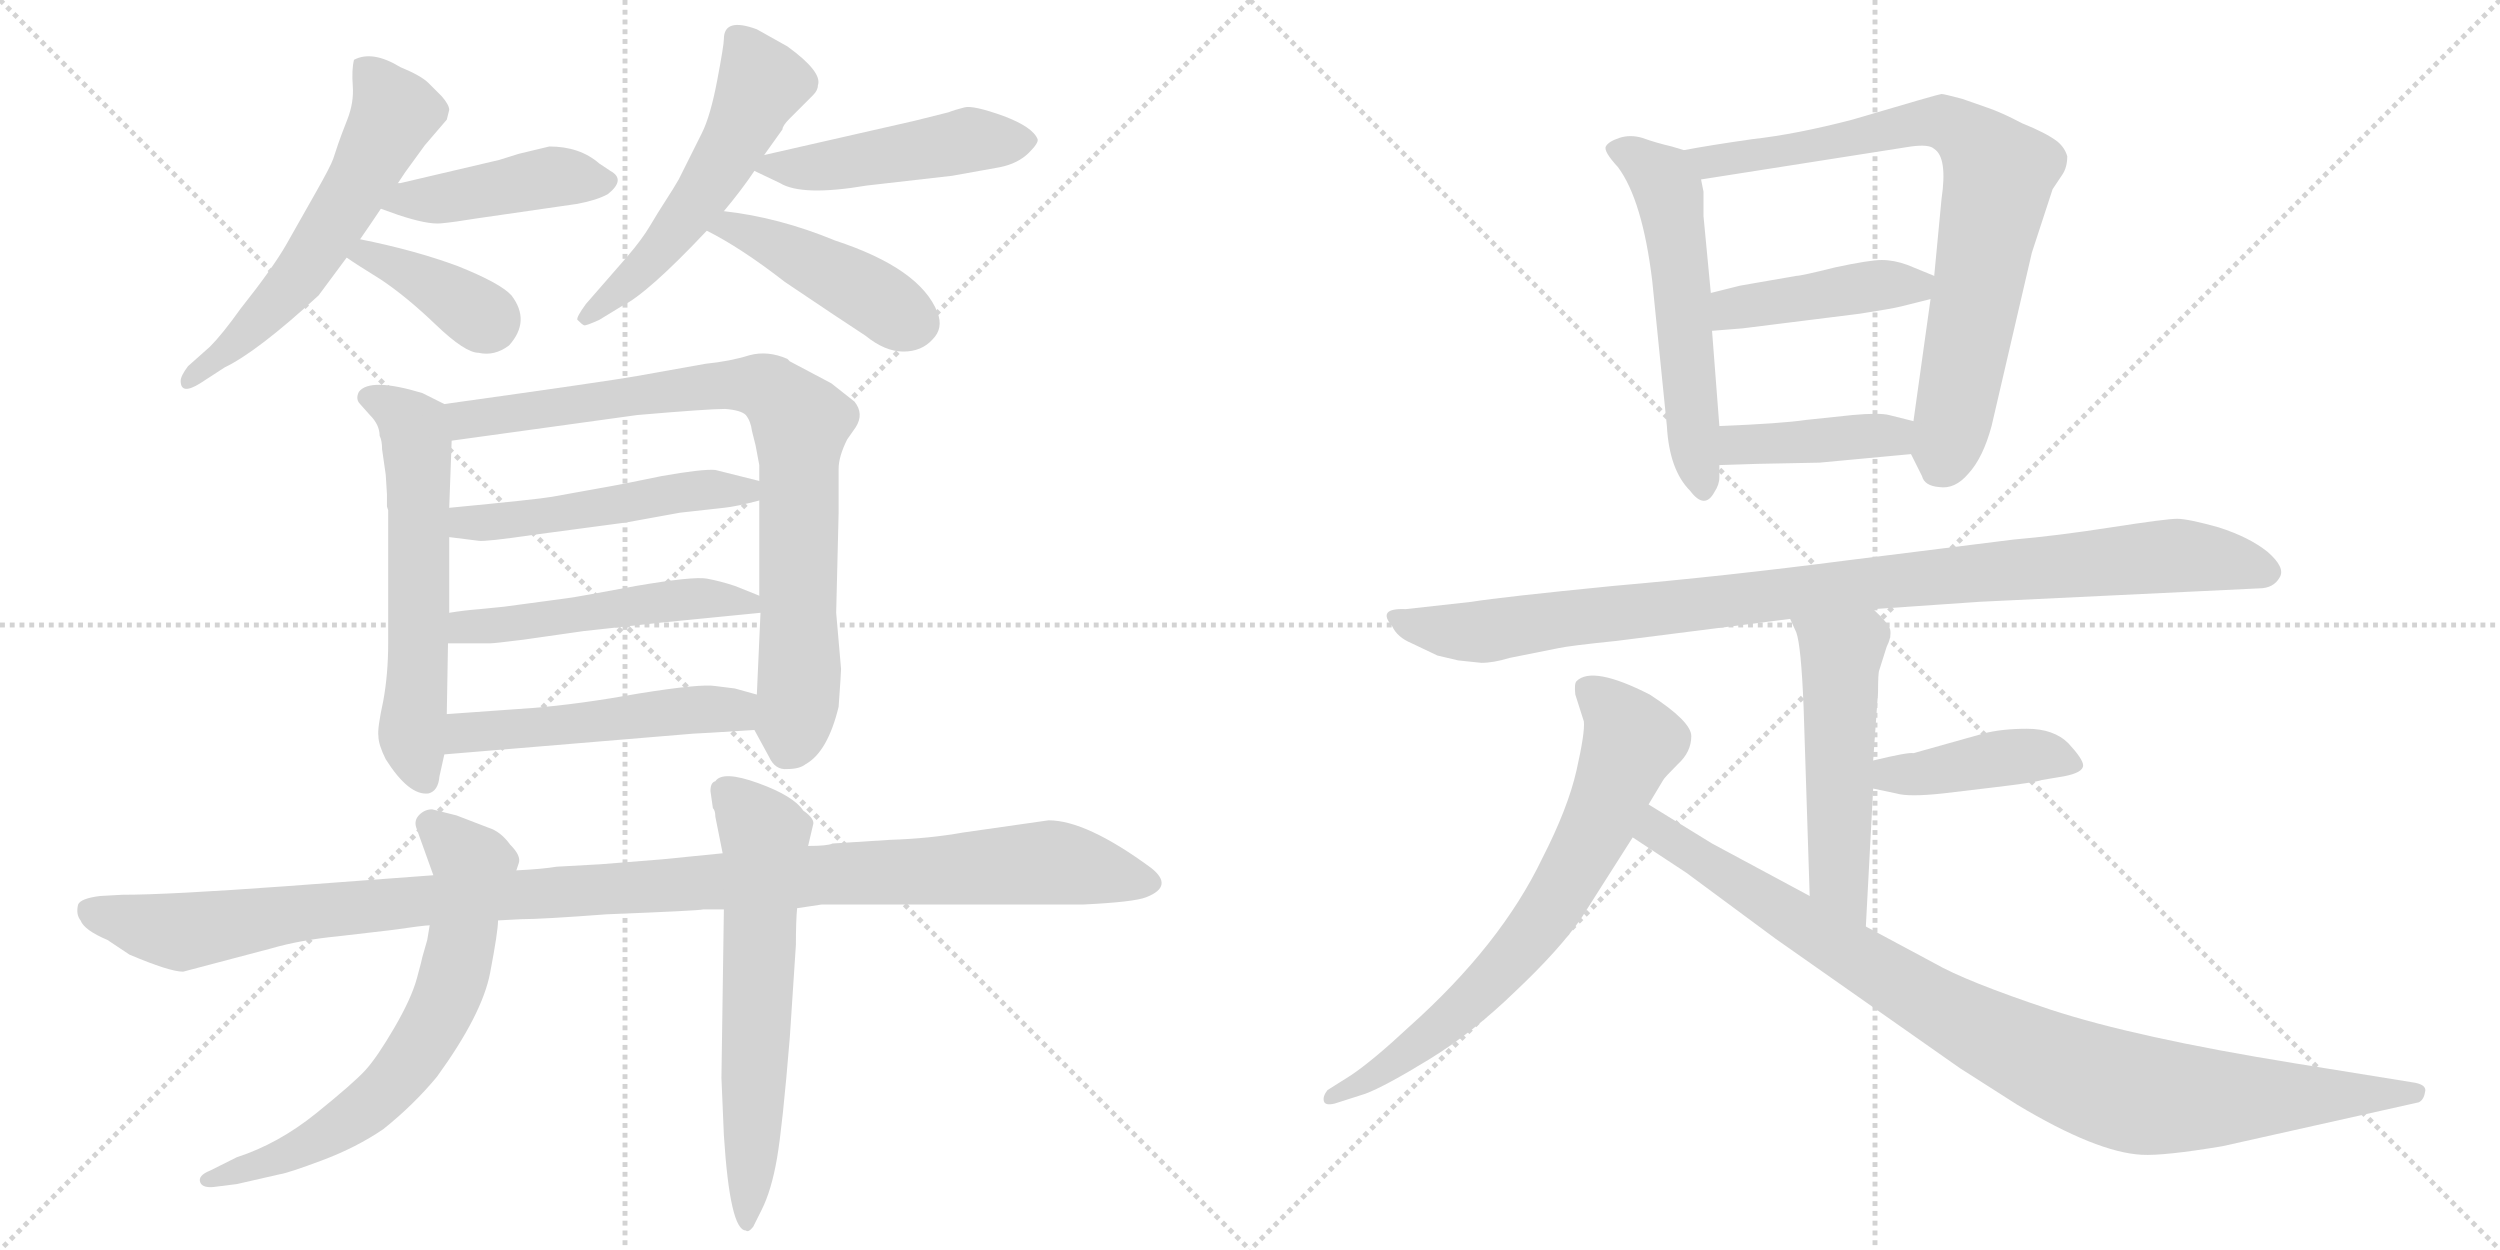 <svg version="1.1" viewBox="0 0 2048 1024" xmlns="http://www.w3.org/2000/svg">
  <g stroke="lightgray" stroke-dasharray="1,1" stroke-width="1" transform="scale(4, 4)">
    <line x1="0" y1="0" x2="256" y2="256"></line>
    <line x1="256" y1="0" x2="0" y2="256"></line>
    <line x1="128" y1="0" x2="128" y2="256"></line>
    <line x1="0" y1="128" x2="256" y2="128"></line>
    <line x1="256" y1="0" x2="512" y2="256"></line>
    <line x1="512" y1="0" x2="256" y2="256"></line>
    <line x1="384" y1="0" x2="384" y2="256"></line>
    <line x1="256" y1="128" x2="512" y2="128"></line>
  </g>
<g transform="scale(1, -1) translate(0, -850)">
   <style type="text/css">
    @keyframes keyframes0 {
      from {
       stroke: black;
       stroke-dashoffset: 579;
       stroke-width: 128;
       }
       65% {
       animation-timing-function: step-end;
       stroke: black;
       stroke-dashoffset: 0;
       stroke-width: 128;
       }
       to {
       stroke: black;
       stroke-width: 1024;
       }
       }
       #make-me-a-hanzi-animation-0 {
         animation: keyframes0 0.721s both;
         animation-delay: 0s;
         animation-timing-function: linear;
       }
    @keyframes keyframes1 {
      from {
       stroke: black;
       stroke-dashoffset: 434;
       stroke-width: 128;
       }
       59% {
       animation-timing-function: step-end;
       stroke: black;
       stroke-dashoffset: 0;
       stroke-width: 128;
       }
       to {
       stroke: black;
       stroke-width: 1024;
       }
       }
       #make-me-a-hanzi-animation-1 {
         animation: keyframes1 0.603s both;
         animation-delay: 0.721s;
         animation-timing-function: linear;
       }
    @keyframes keyframes2 {
      from {
       stroke: black;
       stroke-dashoffset: 379;
       stroke-width: 128;
       }
       55% {
       animation-timing-function: step-end;
       stroke: black;
       stroke-dashoffset: 0;
       stroke-width: 128;
       }
       to {
       stroke: black;
       stroke-width: 1024;
       }
       }
       #make-me-a-hanzi-animation-2 {
         animation: keyframes2 0.558s both;
         animation-delay: 1.324s;
         animation-timing-function: linear;
       }
    @keyframes keyframes3 {
      from {
       stroke: black;
       stroke-dashoffset: 534;
       stroke-width: 128;
       }
       63% {
       animation-timing-function: step-end;
       stroke: black;
       stroke-dashoffset: 0;
       stroke-width: 128;
       }
       to {
       stroke: black;
       stroke-width: 1024;
       }
       }
       #make-me-a-hanzi-animation-3 {
         animation: keyframes3 0.685s both;
         animation-delay: 1.883s;
         animation-timing-function: linear;
       }
    @keyframes keyframes4 {
      from {
       stroke: black;
       stroke-dashoffset: 473;
       stroke-width: 128;
       }
       61% {
       animation-timing-function: step-end;
       stroke: black;
       stroke-dashoffset: 0;
       stroke-width: 128;
       }
       to {
       stroke: black;
       stroke-width: 1024;
       }
       }
       #make-me-a-hanzi-animation-4 {
         animation: keyframes4 0.635s both;
         animation-delay: 2.567s;
         animation-timing-function: linear;
       }
    @keyframes keyframes5 {
      from {
       stroke: black;
       stroke-dashoffset: 439;
       stroke-width: 128;
       }
       59% {
       animation-timing-function: step-end;
       stroke: black;
       stroke-dashoffset: 0;
       stroke-width: 128;
       }
       to {
       stroke: black;
       stroke-width: 1024;
       }
       }
       #make-me-a-hanzi-animation-5 {
         animation: keyframes5 0.607s both;
         animation-delay: 3.202s;
         animation-timing-function: linear;
       }
    @keyframes keyframes6 {
      from {
       stroke: black;
       stroke-dashoffset: 592;
       stroke-width: 128;
       }
       66% {
       animation-timing-function: step-end;
       stroke: black;
       stroke-dashoffset: 0;
       stroke-width: 128;
       }
       to {
       stroke: black;
       stroke-width: 1024;
       }
       }
       #make-me-a-hanzi-animation-6 {
         animation: keyframes6 0.732s both;
         animation-delay: 3.81s;
         animation-timing-function: linear;
       }
    @keyframes keyframes7 {
      from {
       stroke: black;
       stroke-dashoffset: 824;
       stroke-width: 128;
       }
       73% {
       animation-timing-function: step-end;
       stroke: black;
       stroke-dashoffset: 0;
       stroke-width: 128;
       }
       to {
       stroke: black;
       stroke-width: 1024;
       }
       }
       #make-me-a-hanzi-animation-7 {
         animation: keyframes7 0.921s both;
         animation-delay: 4.541s;
         animation-timing-function: linear;
       }
    @keyframes keyframes8 {
      from {
       stroke: black;
       stroke-dashoffset: 503;
       stroke-width: 128;
       }
       62% {
       animation-timing-function: step-end;
       stroke: black;
       stroke-dashoffset: 0;
       stroke-width: 128;
       }
       to {
       stroke: black;
       stroke-width: 1024;
       }
       }
       #make-me-a-hanzi-animation-8 {
         animation: keyframes8 0.659s both;
         animation-delay: 5.462s;
         animation-timing-function: linear;
       }
    @keyframes keyframes9 {
      from {
       stroke: black;
       stroke-dashoffset: 504;
       stroke-width: 128;
       }
       62% {
       animation-timing-function: step-end;
       stroke: black;
       stroke-dashoffset: 0;
       stroke-width: 128;
       }
       to {
       stroke: black;
       stroke-width: 1024;
       }
       }
       #make-me-a-hanzi-animation-9 {
         animation: keyframes9 0.66s both;
         animation-delay: 6.121s;
         animation-timing-function: linear;
       }
    @keyframes keyframes10 {
      from {
       stroke: black;
       stroke-dashoffset: 505;
       stroke-width: 128;
       }
       62% {
       animation-timing-function: step-end;
       stroke: black;
       stroke-dashoffset: 0;
       stroke-width: 128;
       }
       to {
       stroke: black;
       stroke-width: 1024;
       }
       }
       #make-me-a-hanzi-animation-10 {
         animation: keyframes10 0.661s both;
         animation-delay: 6.781s;
         animation-timing-function: linear;
       }
    @keyframes keyframes11 {
      from {
       stroke: black;
       stroke-dashoffset: 1129;
       stroke-width: 128;
       }
       79% {
       animation-timing-function: step-end;
       stroke: black;
       stroke-dashoffset: 0;
       stroke-width: 128;
       }
       to {
       stroke: black;
       stroke-width: 1024;
       }
       }
       #make-me-a-hanzi-animation-11 {
         animation: keyframes11 1.169s both;
         animation-delay: 7.442s;
         animation-timing-function: linear;
       }
    @keyframes keyframes12 {
      from {
       stroke: black;
       stroke-dashoffset: 670;
       stroke-width: 128;
       }
       69% {
       animation-timing-function: step-end;
       stroke: black;
       stroke-dashoffset: 0;
       stroke-width: 128;
       }
       to {
       stroke: black;
       stroke-width: 1024;
       }
       }
       #make-me-a-hanzi-animation-12 {
         animation: keyframes12 0.795s both;
         animation-delay: 8.611s;
         animation-timing-function: linear;
       }
    @keyframes keyframes13 {
      from {
       stroke: black;
       stroke-dashoffset: 619;
       stroke-width: 128;
       }
       67% {
       animation-timing-function: step-end;
       stroke: black;
       stroke-dashoffset: 0;
       stroke-width: 128;
       }
       to {
       stroke: black;
       stroke-width: 1024;
       }
       }
       #make-me-a-hanzi-animation-13 {
         animation: keyframes13 0.754s both;
         animation-delay: 9.406s;
         animation-timing-function: linear;
       }
    @keyframes keyframes14 {
      from {
       stroke: black;
       stroke-dashoffset: 558;
       stroke-width: 128;
       }
       64% {
       animation-timing-function: step-end;
       stroke: black;
       stroke-dashoffset: 0;
       stroke-width: 128;
       }
       to {
       stroke: black;
       stroke-width: 1024;
       }
       }
       #make-me-a-hanzi-animation-14 {
         animation: keyframes14 0.704s both;
         animation-delay: 10.16s;
         animation-timing-function: linear;
       }
    @keyframes keyframes15 {
      from {
       stroke: black;
       stroke-dashoffset: 778;
       stroke-width: 128;
       }
       72% {
       animation-timing-function: step-end;
       stroke: black;
       stroke-dashoffset: 0;
       stroke-width: 128;
       }
       to {
       stroke: black;
       stroke-width: 1024;
       }
       }
       #make-me-a-hanzi-animation-15 {
         animation: keyframes15 0.883s both;
         animation-delay: 10.864s;
         animation-timing-function: linear;
       }
    @keyframes keyframes16 {
      from {
       stroke: black;
       stroke-dashoffset: 430;
       stroke-width: 128;
       }
       58% {
       animation-timing-function: step-end;
       stroke: black;
       stroke-dashoffset: 0;
       stroke-width: 128;
       }
       to {
       stroke: black;
       stroke-width: 1024;
       }
       }
       #make-me-a-hanzi-animation-16 {
         animation: keyframes16 0.6s both;
         animation-delay: 11.747s;
         animation-timing-function: linear;
       }
    @keyframes keyframes17 {
      from {
       stroke: black;
       stroke-dashoffset: 408;
       stroke-width: 128;
       }
       57% {
       animation-timing-function: step-end;
       stroke: black;
       stroke-dashoffset: 0;
       stroke-width: 128;
       }
       to {
       stroke: black;
       stroke-width: 1024;
       }
       }
       #make-me-a-hanzi-animation-17 {
         animation: keyframes17 0.582s both;
         animation-delay: 12.347s;
         animation-timing-function: linear;
       }
    @keyframes keyframes18 {
      from {
       stroke: black;
       stroke-dashoffset: 974;
       stroke-width: 128;
       }
       76% {
       animation-timing-function: step-end;
       stroke: black;
       stroke-dashoffset: 0;
       stroke-width: 128;
       }
       to {
       stroke: black;
       stroke-width: 1024;
       }
       }
       #make-me-a-hanzi-animation-18 {
         animation: keyframes18 1.043s both;
         animation-delay: 12.929s;
         animation-timing-function: linear;
       }
    @keyframes keyframes19 {
      from {
       stroke: black;
       stroke-dashoffset: 521;
       stroke-width: 128;
       }
       63% {
       animation-timing-function: step-end;
       stroke: black;
       stroke-dashoffset: 0;
       stroke-width: 128;
       }
       to {
       stroke: black;
       stroke-width: 1024;
       }
       }
       #make-me-a-hanzi-animation-19 {
         animation: keyframes19 0.674s both;
         animation-delay: 13.972s;
         animation-timing-function: linear;
       }
    @keyframes keyframes20 {
      from {
       stroke: black;
       stroke-dashoffset: 418;
       stroke-width: 128;
       }
       58% {
       animation-timing-function: step-end;
       stroke: black;
       stroke-dashoffset: 0;
       stroke-width: 128;
       }
       to {
       stroke: black;
       stroke-width: 1024;
       }
       }
       #make-me-a-hanzi-animation-20 {
         animation: keyframes20 0.59s both;
         animation-delay: 14.646s;
         animation-timing-function: linear;
       }
    @keyframes keyframes21 {
      from {
       stroke: black;
       stroke-dashoffset: 707;
       stroke-width: 128;
       }
       70% {
       animation-timing-function: step-end;
       stroke: black;
       stroke-dashoffset: 0;
       stroke-width: 128;
       }
       to {
       stroke: black;
       stroke-width: 1024;
       }
       }
       #make-me-a-hanzi-animation-21 {
         animation: keyframes21 0.825s both;
         animation-delay: 15.236s;
         animation-timing-function: linear;
       }
    @keyframes keyframes22 {
      from {
       stroke: black;
       stroke-dashoffset: 947;
       stroke-width: 128;
       }
       76% {
       animation-timing-function: step-end;
       stroke: black;
       stroke-dashoffset: 0;
       stroke-width: 128;
       }
       to {
       stroke: black;
       stroke-width: 1024;
       }
       }
       #make-me-a-hanzi-animation-22 {
         animation: keyframes22 1.021s both;
         animation-delay: 16.062s;
         animation-timing-function: linear;
       }
</style>
<path d="M 295.0 654.0 Q 304.0 667.0 312.0 679.0 L 326.0 700.0 L 332.0 709.0 L 348.0 731.0 L 366.0 752.0 L 368.0 760.0 Q 368.0 764.0 362.0 771.0 L 351.0 782.0 Q 345.0 788.0 328.0 795.0 Q 305.0 809.0 290.0 801.0 Q 288.0 793.0 289.0 779.5 Q 290.0 766.0 284.5 752.0 Q 279.0 738.0 277.0 732.0 Q 275.0 726.0 273.0 720.0 Q 271.0 714.0 258.5 692.0 Q 246.0 670.0 235.0 650.5 Q 224.0 631.0 197.0 597.0 Q 182.0 576.0 172.0 566.0 L 154.0 550.0 Q 148.0 542.0 148.0 538.0 Q 148.0 526.0 164.0 536.0 L 184.0 549.0 Q 211.0 562.0 261.0 608.0 Q 273.0 624.0 284.0 639.0 L 295.0 654.0 Z" fill="lightgray"></path> 
<path d="M 312.0 679.0 L 326.0 674.0 Q 350.0 666.0 361.0 667.0 Q 372.0 668.0 390.0 671.0 L 473.0 683.0 Q 489.0 686.0 498.0 691.0 Q 513.0 703.0 500.0 710.0 Q 494.0 714.0 491.0 716.0 Q 475.0 730.0 450.0 730.0 L 425.0 724.0 L 409.0 719.0 L 328.0 700.0 L 326.0 700.0 C 296.0 695.0 284.0 689.0 312.0 679.0 Z" fill="lightgray"></path> 
<path d="M 284.0 639.0 Q 291.0 634.0 312.0 621.0 Q 333.0 607.0 357.0 584.0 Q 381.0 561.0 392.0 561.0 Q 405.0 558.0 417.0 567.0 Q 435.0 587.0 419.0 608.0 Q 410.0 618.0 375.0 632.0 Q 340.0 645.0 295.0 654.0 C 266.0 660.0 259.0 656.0 284.0 639.0 Z" fill="lightgray"></path> 
<path d="M 593.0 818.0 Q 593.0 813.0 587.5 784.0 Q 582.0 755.0 575.0 741.0 L 556.0 703.0 Q 552.0 696.0 545.5 686.0 Q 539.0 676.0 532.5 665.0 Q 526.0 654.0 514.0 640.0 L 480.0 601.0 Q 472.0 590.0 473.0 588.0 Q 477.0 584.0 478.5 583.5 Q 480.0 583.0 491.0 588.0 L 509.0 599.0 Q 530.0 609.0 579.0 661.0 L 593.0 677.0 Q 608.0 695.0 618.0 710.0 L 626.0 723.0 L 641.0 744.0 Q 641.0 747.0 647.0 753.0 L 666.0 772.0 Q 670.0 776.0 670.0 780.0 Q 674.0 791.0 645.0 812.0 L 620.0 826.0 Q 593.0 836.0 593.0 818.0 Z" fill="lightgray"></path> 
<path d="M 618.0 710.0 L 639.0 700.0 Q 657.0 689.0 710.0 698.0 L 780.0 706.0 L 819.0 713.0 Q 834.0 716.0 843.0 725.0 Q 851.0 733.0 850.0 736.0 Q 846.0 746.0 822.0 755.0 Q 797.0 764.0 790.0 762.0 Q 782.0 760.0 777.0 758.0 L 749.0 751.0 L 626.0 723.0 C 602.0 718.0 602.0 718.0 618.0 710.0 Z" fill="lightgray"></path> 
<path d="M 579.0 661.0 Q 607.0 647.0 643.0 619.0 Q 689.0 588.0 709.0 575.0 Q 725.0 562.0 740.0 562.0 Q 755.0 562.0 764.0 572.0 Q 773.0 581.0 768.0 594.0 Q 754.0 630.0 684.0 653.0 Q 638.0 672.0 593.0 677.0 C 563.0 681.0 552.0 675.0 579.0 661.0 Z" fill="lightgray"></path> 
<path d="M 303.0 510.0 Q 311.0 502.0 311.0 493.0 Q 313.0 489.0 313.0 482.0 L 316.0 461.0 L 317.0 445.0 L 317.0 435.0 L 318.0 432.0 L 318.0 323.0 Q 318.0 298.0 314.0 276.0 Q 309.0 253.0 310.0 247.0 Q 310.0 240.0 316.0 228.0 Q 335.0 198.0 351.0 200.0 Q 359.0 202.0 360.0 214.0 L 364.0 232.0 L 366.0 265.0 L 367.0 323.0 L 368.0 348.0 L 368.0 410.0 L 368.0 434.0 L 370.0 489.0 C 371.0 516.0 371.0 516.0 364.0 519.0 L 346.0 528.0 Q 303.0 541.0 294.0 529.0 Q 291.0 523.0 295.0 519.0 L 303.0 510.0 Z" fill="lightgray"></path> 
<path d="M 618.0 252.0 L 630.0 230.0 Q 635.0 219.0 645.0 220.0 Q 655.0 220.0 660.0 224.0 Q 678.0 234.0 687.0 271.0 Q 689.0 299.0 689.0 302.0 L 685.0 348.0 L 687.0 430.0 L 687.0 466.0 Q 687.0 476.0 694.0 490.0 L 701.0 500.0 Q 708.0 511.0 700.0 521.0 L 681.0 536.0 L 647.0 554.0 L 645.0 556.0 Q 629.0 563.0 614.0 559.0 Q 598.0 554.0 578.0 552.0 L 522.0 542.0 Q 500.0 538.0 364.0 519.0 C 334.0 515.0 340.0 485.0 370.0 489.0 L 522.0 510.0 Q 580.0 515.0 594.0 515.0 Q 607.0 514.0 611.0 510.0 Q 615.0 505.0 616.0 497.0 L 619.0 485.0 L 622.0 469.0 L 622.0 456.0 L 622.0 440.0 L 622.0 362.0 L 623.0 348.0 L 620.0 281.0 C 619.0 251.0 617.0 253.0 618.0 252.0 Z" fill="lightgray"></path> 
<path d="M 622.0 456.0 L 586.0 465.0 Q 576.0 466.0 542.0 460.0 Q 508.0 453.0 502.0 452.0 L 452.0 443.0 Q 441.0 441.0 368.0 434.0 C 338.0 431.0 338.0 414.0 368.0 410.0 L 392.0 407.0 Q 397.0 406.0 438.0 412.0 L 513.0 422.0 L 557.0 430.0 L 593.0 434.0 Q 603.0 435.0 622.0 440.0 C 651.0 447.0 651.0 449.0 622.0 456.0 Z" fill="lightgray"></path> 
<path d="M 393.0 351.0 Q 380.0 350.0 368.0 348.0 C 338.0 344.0 337.0 323.0 367.0 323.0 L 402.0 323.0 Q 405.0 323.0 429.0 326.0 L 478.0 333.0 L 542.0 340.0 L 623.0 348.0 C 650.0 351.0 650.0 351.0 622.0 362.0 L 602.0 370.0 Q 590.0 374.0 579.0 376.0 Q 568.0 378.0 521.0 370.0 Q 473.0 361.0 465.0 360.0 L 413.0 353.0 L 393.0 351.0 Z" fill="lightgray"></path> 
<path d="M 364.0 232.0 L 568.0 249.0 Q 571.0 249.0 618.0 252.0 C 648.0 254.0 649.0 273.0 620.0 281.0 L 602.0 286.0 L 586.0 288.0 Q 574.0 290.0 524.0 282.0 Q 474.0 273.0 436.0 270.0 L 366.0 265.0 C 336.0 263.0 334.0 230.0 364.0 232.0 Z" fill="lightgray"></path> 
<path d="M 887.0 109.0 Q 929.0 111.0 939.0 115.0 Q 962.0 124.0 943.0 139.0 Q 890.0 178.0 859.0 178.0 L 789.0 168.0 Q 761.0 163.0 729.0 162.0 L 682.0 159.0 Q 678.0 157.0 662.0 157.0 L 592.0 151.0 L 542.0 146.0 L 492.0 142.0 L 456.0 140.0 Q 444.0 138.0 423.0 137.0 L 355.0 133.0 L 234.0 124.0 Q 138.0 117.0 100.0 117.0 L 82.0 116.0 Q 66.0 114.0 64.0 109.0 Q 62.0 101.0 66.0 96.0 Q 69.0 88.0 88.0 80.0 L 106.0 68.0 Q 139.0 54.0 150.0 54.0 L 222.0 73.0 Q 246.0 80.0 277.0 83.0 L 320.0 88.0 Q 348.0 92.0 352.0 92.0 L 408.0 96.0 L 427.0 97.0 Q 444.0 97.0 497.0 101.0 Q 573.0 104.0 576.0 105.0 L 593.0 105.0 L 653.0 106.0 L 673.0 109.0 L 887.0 109.0 Z" fill="lightgray"></path> 
<path d="M 423.0 137.0 L 425.0 143.0 Q 427.0 149.0 418.0 158.0 Q 410.0 169.0 400.0 172.0 L 374.0 182.0 L 354.0 187.0 Q 348.0 187.0 343.5 182.5 Q 339.0 178.0 341.0 172.0 L 355.0 133.0 L 352.0 92.0 L 350.0 80.0 L 346.0 66.0 Q 346.0 65.0 341.5 48.5 Q 337.0 32.0 323.0 8.0 Q 309.0 -16.0 299.5 -26.5 Q 290.0 -37.0 259.0 -62.0 Q 228.0 -87.0 194.0 -98.0 L 172.0 -109.0 Q 162.0 -113.0 164.0 -118.5 Q 166.0 -124.0 178.0 -122.0 L 194.0 -120.0 L 229.0 -112.0 Q 236.0 -111.0 264.0 -100.5 Q 292.0 -90.0 314.0 -75.0 Q 339.0 -55.0 358.0 -32.0 Q 395.0 19.0 401.5 53.0 Q 408.0 87.0 408.0 96.0 L 423.0 137.0 Z" fill="lightgray"></path> 
<path d="M 662.0 157.0 L 666.0 174.0 Q 668.0 179.0 658.0 186.0 Q 650.0 198.0 621.0 208.5 Q 592.0 219.0 586.0 210.0 Q 582.0 209.0 582.0 202.0 L 584.0 188.0 Q 586.0 186.0 586.0 181.0 L 592.0 151.0 L 593.0 105.0 L 591.0 -33.0 L 593.0 -80.0 Q 598.0 -158.0 611.0 -158.0 Q 613.0 -160.0 617.0 -155.0 L 624.0 -141.0 Q 632.0 -125.0 636.5 -99.0 Q 641.0 -73.0 647.0 0.0 L 652.0 76.0 Q 652.0 96.0 653.0 106.0 L 662.0 157.0 Z" fill="lightgray"></path> 
<path d="M 1379.5 727.0 L 1369.5 730.0 Q 1356.5 733.0 1345.5 737.0 Q 1335.5 740.0 1326.5 737.0 Q 1317.5 734.0 1315.5 730.0 Q 1313.5 726.0 1325.5 713.0 Q 1345.5 686.0 1353.5 620.0 L 1365.5 501.0 Q 1367.5 465.0 1384.5 448.0 Q 1396.5 432.0 1404.5 447.0 Q 1408.5 453.0 1408.5 459.0 L 1408.5 469.0 L 1408.5 501.0 L 1402.5 579.0 L 1401.5 610.0 L 1395.5 673.0 L 1395.5 693.0 L 1393.5 703.0 C 1389.5 724.0 1389.5 724.0 1379.5 727.0 Z" fill="lightgray"></path> 
<path d="M 1565.5 478.0 L 1574.5 460.0 Q 1576.5 452.0 1588.5 451.0 Q 1601.5 449.0 1612.5 462.0 Q 1624.5 475.0 1631.5 501.0 L 1664.5 643.0 L 1681.5 695.0 L 1689.5 707.0 Q 1693.5 713.0 1693.5 722.0 Q 1691.5 729.0 1685.5 734.0 Q 1676.5 741.0 1656.5 749.0 Q 1639.5 758.0 1627.5 762.0 L 1607.5 769.0 Q 1592.5 773.0 1590.5 773.0 Q 1588.5 773.0 1517.5 752.0 Q 1471.5 740.0 1435.5 736.0 Q 1400.5 731.0 1379.5 727.0 C 1349.5 722.0 1363.5 698.0 1393.5 703.0 L 1565.5 730.0 Q 1580.5 732.0 1584.5 728.0 Q 1595.5 721.0 1590.5 687.0 L 1584.5 624.0 L 1581.5 605.0 L 1567.5 505.0 C 1564.5 481.0 1564.5 481.0 1565.5 478.0 Z" fill="lightgray"></path> 
<path d="M 1584.5 624.0 L 1562.5 633.0 Q 1551.5 637.0 1541.5 637.0 Q 1531.5 637.0 1503.5 631.0 Q 1475.5 624.0 1471.5 624.0 L 1425.5 616.0 L 1401.5 610.0 C 1372.5 603.0 1372.5 577.0 1402.5 579.0 L 1427.5 581.0 L 1523.5 593.0 Q 1549.5 597.0 1557.5 599.0 L 1581.5 605.0 C 1610.5 612.0 1612.5 613.0 1584.5 624.0 Z" fill="lightgray"></path> 
<path d="M 1490.5 471.0 L 1565.5 478.0 C 1595.5 481.0 1596.5 498.0 1567.5 505.0 L 1547.5 510.0 Q 1539.5 512.0 1517.5 510.0 L 1479.5 506.0 Q 1459.5 503.0 1408.5 501.0 C 1378.5 500.0 1378.5 468.0 1408.5 469.0 L 1439.5 470.0 L 1490.5 471.0 Z" fill="lightgray"></path> 
<path d="M 1621.5 357.0 L 1850.5 368.0 Q 1862.5 368.0 1867.5 377.0 Q 1872.5 385.0 1857.5 398.0 Q 1842.5 410.0 1817.5 418.0 Q 1792.5 425.0 1783.5 425.0 Q 1774.5 425.0 1729.5 418.0 Q 1684.5 411.0 1649.5 408.0 L 1513.5 391.0 Q 1413.5 378.0 1321.5 370.0 Q 1230.5 361.0 1205.5 357.0 L 1151.5 351.0 Q 1127.5 352.0 1140.5 337.0 Q 1144.5 328.0 1156.5 323.0 L 1177.5 313.0 L 1194.5 309.0 L 1213.5 307.0 Q 1223.5 307.0 1236.5 311.0 L 1276.5 319.0 Q 1285.5 321.0 1324.5 325.0 L 1466.5 343.0 L 1534.5 351.0 L 1621.5 357.0 Z" fill="lightgray"></path> 
<path d="M 1466.5 343.0 L 1471.5 332.0 Q 1475.5 321.0 1477.5 271.0 L 1482.5 116.0 C 1483.5 86.0 1526.5 61.0 1528.5 91.0 L 1534.5 204.0 L 1534.5 227.0 L 1538.5 283.0 Q 1538.5 299.0 1539.5 301.0 L 1545.5 320.0 Q 1549.5 328.0 1548.5 334.0 Q 1547.5 339.0 1534.5 351.0 C 1513.5 372.0 1454.5 370.0 1466.5 343.0 Z" fill="lightgray"></path> 
<path d="M 1534.5 204.0 L 1553.5 200.0 Q 1563.5 197.0 1591.5 200.0 L 1633.5 205.0 Q 1667.5 209.0 1672.5 211.0 L 1690.5 214.0 Q 1706.5 217.0 1706.5 223.0 Q 1706.5 228.0 1694.5 241.0 Q 1682.5 253.0 1660.5 253.0 Q 1639.5 253.0 1624.5 249.0 L 1567.5 233.0 Q 1563.5 234.0 1534.5 227.0 C 1505.5 220.0 1505.5 210.0 1534.5 204.0 Z" fill="lightgray"></path> 
<path d="M 1350.5 191.0 L 1362.5 211.0 Q 1363.5 213.0 1374.5 224.0 Q 1385.5 234.0 1385.5 247.0 Q 1385.5 259.0 1351.5 281.0 Q 1304.5 305.0 1291.5 292.0 Q 1289.5 290.0 1290.5 281.0 L 1297.5 259.0 Q 1298.5 250.0 1291.5 219.0 Q 1284.5 188.0 1263.5 147.0 Q 1229.5 76.0 1154.5 9.0 Q 1124.5 -19.0 1106.5 -31.0 L 1087.5 -43.0 Q 1083.5 -48.0 1084.5 -52.0 Q 1085.5 -56.0 1093.5 -54.0 L 1118.5 -46.0 Q 1134.5 -40.0 1170.5 -18.0 Q 1206.5 4.0 1241.5 38.0 Q 1277.5 72.0 1295.5 98.0 L 1337.5 164.0 L 1350.5 191.0 Z" fill="lightgray"></path> 
<path d="M 1482.5 116.0 L 1402.5 159.0 L 1350.5 191.0 C 1324.5 207.0 1312.5 181.0 1337.5 164.0 L 1381.5 135.0 L 1454.5 81.0 L 1605.5 -25.0 L 1652.5 -55.0 Q 1717.5 -94.0 1754.5 -96.0 Q 1772.5 -97.0 1820.5 -89.0 L 1981.5 -53.0 Q 1985.5 -51.0 1986.5 -45.0 Q 1988.5 -39.0 1978.5 -37.0 L 1879.5 -21.0 Q 1749.5 0.0 1679.5 23.0 Q 1610.5 46.0 1584.5 61.0 L 1528.5 91.0 L 1482.5 116.0 Z" fill="lightgray"></path> 
      <clipPath id="make-me-a-hanzi-clip-0">
      <path d="M 295.0 654.0 Q 304.0 667.0 312.0 679.0 L 326.0 700.0 L 332.0 709.0 L 348.0 731.0 L 366.0 752.0 L 368.0 760.0 Q 368.0 764.0 362.0 771.0 L 351.0 782.0 Q 345.0 788.0 328.0 795.0 Q 305.0 809.0 290.0 801.0 Q 288.0 793.0 289.0 779.5 Q 290.0 766.0 284.5 752.0 Q 279.0 738.0 277.0 732.0 Q 275.0 726.0 273.0 720.0 Q 271.0 714.0 258.5 692.0 Q 246.0 670.0 235.0 650.5 Q 224.0 631.0 197.0 597.0 Q 182.0 576.0 172.0 566.0 L 154.0 550.0 Q 148.0 542.0 148.0 538.0 Q 148.0 526.0 164.0 536.0 L 184.0 549.0 Q 211.0 562.0 261.0 608.0 Q 273.0 624.0 284.0 639.0 L 295.0 654.0 Z" fill="lightgray"></path>
      </clipPath>
      <path clip-path="url(#make-me-a-hanzi-clip-0)" d="M 297.0 795.0 L 323.0 757.0 L 300.0 710.0 L 237.0 615.0 L 156.0 539.0 " fill="none" id="make-me-a-hanzi-animation-0" stroke-dasharray="451 902" stroke-linecap="round"></path>

      <clipPath id="make-me-a-hanzi-clip-1">
      <path d="M 312.0 679.0 L 326.0 674.0 Q 350.0 666.0 361.0 667.0 Q 372.0 668.0 390.0 671.0 L 473.0 683.0 Q 489.0 686.0 498.0 691.0 Q 513.0 703.0 500.0 710.0 Q 494.0 714.0 491.0 716.0 Q 475.0 730.0 450.0 730.0 L 425.0 724.0 L 409.0 719.0 L 328.0 700.0 L 326.0 700.0 C 296.0 695.0 284.0 689.0 312.0 679.0 Z" fill="lightgray"></path>
      </clipPath>
      <path clip-path="url(#make-me-a-hanzi-clip-1)" d="M 321.0 681.0 L 455.0 706.0 L 496.0 701.0 " fill="none" id="make-me-a-hanzi-animation-1" stroke-dasharray="306 612" stroke-linecap="round"></path>

      <clipPath id="make-me-a-hanzi-clip-2">
      <path d="M 284.0 639.0 Q 291.0 634.0 312.0 621.0 Q 333.0 607.0 357.0 584.0 Q 381.0 561.0 392.0 561.0 Q 405.0 558.0 417.0 567.0 Q 435.0 587.0 419.0 608.0 Q 410.0 618.0 375.0 632.0 Q 340.0 645.0 295.0 654.0 C 266.0 660.0 259.0 656.0 284.0 639.0 Z" fill="lightgray"></path>
      </clipPath>
      <path clip-path="url(#make-me-a-hanzi-clip-2)" d="M 290.0 641.0 L 340.0 624.0 L 400.0 587.0 " fill="none" id="make-me-a-hanzi-animation-2" stroke-dasharray="251 502" stroke-linecap="round"></path>

      <clipPath id="make-me-a-hanzi-clip-3">
      <path d="M 593.0 818.0 Q 593.0 813.0 587.5 784.0 Q 582.0 755.0 575.0 741.0 L 556.0 703.0 Q 552.0 696.0 545.5 686.0 Q 539.0 676.0 532.5 665.0 Q 526.0 654.0 514.0 640.0 L 480.0 601.0 Q 472.0 590.0 473.0 588.0 Q 477.0 584.0 478.5 583.5 Q 480.0 583.0 491.0 588.0 L 509.0 599.0 Q 530.0 609.0 579.0 661.0 L 593.0 677.0 Q 608.0 695.0 618.0 710.0 L 626.0 723.0 L 641.0 744.0 Q 641.0 747.0 647.0 753.0 L 666.0 772.0 Q 670.0 776.0 670.0 780.0 Q 674.0 791.0 645.0 812.0 L 620.0 826.0 Q 593.0 836.0 593.0 818.0 Z" fill="lightgray"></path>
      </clipPath>
      <path clip-path="url(#make-me-a-hanzi-clip-3)" d="M 608.0 816.0 L 624.0 782.0 L 600.0 730.0 L 558.0 666.0 L 481.0 592.0 " fill="none" id="make-me-a-hanzi-animation-3" stroke-dasharray="406 812" stroke-linecap="round"></path>

      <clipPath id="make-me-a-hanzi-clip-4">
      <path d="M 618.0 710.0 L 639.0 700.0 Q 657.0 689.0 710.0 698.0 L 780.0 706.0 L 819.0 713.0 Q 834.0 716.0 843.0 725.0 Q 851.0 733.0 850.0 736.0 Q 846.0 746.0 822.0 755.0 Q 797.0 764.0 790.0 762.0 Q 782.0 760.0 777.0 758.0 L 749.0 751.0 L 626.0 723.0 C 602.0 718.0 602.0 718.0 618.0 710.0 Z" fill="lightgray"></path>
      </clipPath>
      <path clip-path="url(#make-me-a-hanzi-clip-4)" d="M 626.0 714.0 L 680.0 714.0 L 791.0 735.0 L 841.0 734.0 " fill="none" id="make-me-a-hanzi-animation-4" stroke-dasharray="345 690" stroke-linecap="round"></path>

      <clipPath id="make-me-a-hanzi-clip-5">
      <path d="M 579.0 661.0 Q 607.0 647.0 643.0 619.0 Q 689.0 588.0 709.0 575.0 Q 725.0 562.0 740.0 562.0 Q 755.0 562.0 764.0 572.0 Q 773.0 581.0 768.0 594.0 Q 754.0 630.0 684.0 653.0 Q 638.0 672.0 593.0 677.0 C 563.0 681.0 552.0 675.0 579.0 661.0 Z" fill="lightgray"></path>
      </clipPath>
      <path clip-path="url(#make-me-a-hanzi-clip-5)" d="M 587.0 661.0 L 599.0 665.0 L 627.0 654.0 L 750.0 586.0 " fill="none" id="make-me-a-hanzi-animation-5" stroke-dasharray="311 622" stroke-linecap="round"></path>

      <clipPath id="make-me-a-hanzi-clip-6">
      <path d="M 303.0 510.0 Q 311.0 502.0 311.0 493.0 Q 313.0 489.0 313.0 482.0 L 316.0 461.0 L 317.0 445.0 L 317.0 435.0 L 318.0 432.0 L 318.0 323.0 Q 318.0 298.0 314.0 276.0 Q 309.0 253.0 310.0 247.0 Q 310.0 240.0 316.0 228.0 Q 335.0 198.0 351.0 200.0 Q 359.0 202.0 360.0 214.0 L 364.0 232.0 L 366.0 265.0 L 367.0 323.0 L 368.0 348.0 L 368.0 410.0 L 368.0 434.0 L 370.0 489.0 C 371.0 516.0 371.0 516.0 364.0 519.0 L 346.0 528.0 Q 303.0 541.0 294.0 529.0 Q 291.0 523.0 295.0 519.0 L 303.0 510.0 Z" fill="lightgray"></path>
      </clipPath>
      <path clip-path="url(#make-me-a-hanzi-clip-6)" d="M 302.0 525.0 L 331.0 510.0 L 341.0 491.0 L 344.0 356.0 L 337.0 249.0 L 348.0 211.0 " fill="none" id="make-me-a-hanzi-animation-6" stroke-dasharray="464 928" stroke-linecap="round"></path>

      <clipPath id="make-me-a-hanzi-clip-7">
      <path d="M 618.0 252.0 L 630.0 230.0 Q 635.0 219.0 645.0 220.0 Q 655.0 220.0 660.0 224.0 Q 678.0 234.0 687.0 271.0 Q 689.0 299.0 689.0 302.0 L 685.0 348.0 L 687.0 430.0 L 687.0 466.0 Q 687.0 476.0 694.0 490.0 L 701.0 500.0 Q 708.0 511.0 700.0 521.0 L 681.0 536.0 L 647.0 554.0 L 645.0 556.0 Q 629.0 563.0 614.0 559.0 Q 598.0 554.0 578.0 552.0 L 522.0 542.0 Q 500.0 538.0 364.0 519.0 C 334.0 515.0 340.0 485.0 370.0 489.0 L 522.0 510.0 Q 580.0 515.0 594.0 515.0 Q 607.0 514.0 611.0 510.0 Q 615.0 505.0 616.0 497.0 L 619.0 485.0 L 622.0 469.0 L 622.0 456.0 L 622.0 440.0 L 622.0 362.0 L 623.0 348.0 L 620.0 281.0 C 619.0 251.0 617.0 253.0 618.0 252.0 Z" fill="lightgray"></path>
      </clipPath>
      <path clip-path="url(#make-me-a-hanzi-clip-7)" d="M 376.0 498.0 L 383.0 508.0 L 560.0 532.0 L 614.0 535.0 L 638.0 524.0 L 656.0 504.0 L 655.0 284.0 L 644.0 235.0 " fill="none" id="make-me-a-hanzi-animation-7" stroke-dasharray="696 1392" stroke-linecap="round"></path>

      <clipPath id="make-me-a-hanzi-clip-8">
      <path d="M 622.0 456.0 L 586.0 465.0 Q 576.0 466.0 542.0 460.0 Q 508.0 453.0 502.0 452.0 L 452.0 443.0 Q 441.0 441.0 368.0 434.0 C 338.0 431.0 338.0 414.0 368.0 410.0 L 392.0 407.0 Q 397.0 406.0 438.0 412.0 L 513.0 422.0 L 557.0 430.0 L 593.0 434.0 Q 603.0 435.0 622.0 440.0 C 651.0 447.0 651.0 449.0 622.0 456.0 Z" fill="lightgray"></path>
      </clipPath>
      <path clip-path="url(#make-me-a-hanzi-clip-8)" d="M 375.0 416.0 L 383.0 423.0 L 425.0 423.0 L 554.0 447.0 L 610.0 447.0 L 615.0 452.0 " fill="none" id="make-me-a-hanzi-animation-8" stroke-dasharray="375 750" stroke-linecap="round"></path>

      <clipPath id="make-me-a-hanzi-clip-9">
      <path d="M 393.0 351.0 Q 380.0 350.0 368.0 348.0 C 338.0 344.0 337.0 323.0 367.0 323.0 L 402.0 323.0 Q 405.0 323.0 429.0 326.0 L 478.0 333.0 L 542.0 340.0 L 623.0 348.0 C 650.0 351.0 650.0 351.0 622.0 362.0 L 602.0 370.0 Q 590.0 374.0 579.0 376.0 Q 568.0 378.0 521.0 370.0 Q 473.0 361.0 465.0 360.0 L 413.0 353.0 L 393.0 351.0 Z" fill="lightgray"></path>
      </clipPath>
      <path clip-path="url(#make-me-a-hanzi-clip-9)" d="M 373.0 329.0 L 381.0 336.0 L 534.0 357.0 L 581.0 360.0 L 616.0 355.0 " fill="none" id="make-me-a-hanzi-animation-9" stroke-dasharray="376 752" stroke-linecap="round"></path>

      <clipPath id="make-me-a-hanzi-clip-10">
      <path d="M 364.0 232.0 L 568.0 249.0 Q 571.0 249.0 618.0 252.0 C 648.0 254.0 649.0 273.0 620.0 281.0 L 602.0 286.0 L 586.0 288.0 Q 574.0 290.0 524.0 282.0 Q 474.0 273.0 436.0 270.0 L 366.0 265.0 C 336.0 263.0 334.0 230.0 364.0 232.0 Z" fill="lightgray"></path>
      </clipPath>
      <path clip-path="url(#make-me-a-hanzi-clip-10)" d="M 371.0 237.0 L 386.0 250.0 L 538.0 267.0 L 601.0 268.0 L 613.0 274.0 " fill="none" id="make-me-a-hanzi-animation-10" stroke-dasharray="377 754" stroke-linecap="round"></path>

      <clipPath id="make-me-a-hanzi-clip-11">
      <path d="M 887.0 109.0 Q 929.0 111.0 939.0 115.0 Q 962.0 124.0 943.0 139.0 Q 890.0 178.0 859.0 178.0 L 789.0 168.0 Q 761.0 163.0 729.0 162.0 L 682.0 159.0 Q 678.0 157.0 662.0 157.0 L 592.0 151.0 L 542.0 146.0 L 492.0 142.0 L 456.0 140.0 Q 444.0 138.0 423.0 137.0 L 355.0 133.0 L 234.0 124.0 Q 138.0 117.0 100.0 117.0 L 82.0 116.0 Q 66.0 114.0 64.0 109.0 Q 62.0 101.0 66.0 96.0 Q 69.0 88.0 88.0 80.0 L 106.0 68.0 Q 139.0 54.0 150.0 54.0 L 222.0 73.0 Q 246.0 80.0 277.0 83.0 L 320.0 88.0 Q 348.0 92.0 352.0 92.0 L 408.0 96.0 L 427.0 97.0 Q 444.0 97.0 497.0 101.0 Q 573.0 104.0 576.0 105.0 L 593.0 105.0 L 653.0 106.0 L 673.0 109.0 L 887.0 109.0 Z" fill="lightgray"></path>
      </clipPath>
      <path clip-path="url(#make-me-a-hanzi-clip-11)" d="M 73.0 104.0 L 150.0 86.0 L 363.0 114.0 L 857.0 144.0 L 939.0 127.0 " fill="none" id="make-me-a-hanzi-animation-11" stroke-dasharray="1001 2002" stroke-linecap="round"></path>

      <clipPath id="make-me-a-hanzi-clip-12">
      <path d="M 423.0 137.0 L 425.0 143.0 Q 427.0 149.0 418.0 158.0 Q 410.0 169.0 400.0 172.0 L 374.0 182.0 L 354.0 187.0 Q 348.0 187.0 343.5 182.5 Q 339.0 178.0 341.0 172.0 L 355.0 133.0 L 352.0 92.0 L 350.0 80.0 L 346.0 66.0 Q 346.0 65.0 341.5 48.5 Q 337.0 32.0 323.0 8.0 Q 309.0 -16.0 299.5 -26.5 Q 290.0 -37.0 259.0 -62.0 Q 228.0 -87.0 194.0 -98.0 L 172.0 -109.0 Q 162.0 -113.0 164.0 -118.5 Q 166.0 -124.0 178.0 -122.0 L 194.0 -120.0 L 229.0 -112.0 Q 236.0 -111.0 264.0 -100.5 Q 292.0 -90.0 314.0 -75.0 Q 339.0 -55.0 358.0 -32.0 Q 395.0 19.0 401.5 53.0 Q 408.0 87.0 408.0 96.0 L 423.0 137.0 Z" fill="lightgray"></path>
      </clipPath>
      <path clip-path="url(#make-me-a-hanzi-clip-12)" d="M 353.0 175.0 L 388.0 140.0 L 373.0 54.0 L 353.0 6.0 L 317.0 -43.0 L 287.0 -67.0 L 229.0 -98.0 L 172.0 -117.0 " fill="none" id="make-me-a-hanzi-animation-12" stroke-dasharray="542 1084" stroke-linecap="round"></path>

      <clipPath id="make-me-a-hanzi-clip-13">
      <path d="M 662.0 157.0 L 666.0 174.0 Q 668.0 179.0 658.0 186.0 Q 650.0 198.0 621.0 208.5 Q 592.0 219.0 586.0 210.0 Q 582.0 209.0 582.0 202.0 L 584.0 188.0 Q 586.0 186.0 586.0 181.0 L 592.0 151.0 L 593.0 105.0 L 591.0 -33.0 L 593.0 -80.0 Q 598.0 -158.0 611.0 -158.0 Q 613.0 -160.0 617.0 -155.0 L 624.0 -141.0 Q 632.0 -125.0 636.5 -99.0 Q 641.0 -73.0 647.0 0.0 L 652.0 76.0 Q 652.0 96.0 653.0 106.0 L 662.0 157.0 Z" fill="lightgray"></path>
      </clipPath>
      <path clip-path="url(#make-me-a-hanzi-clip-13)" d="M 596.0 200.0 L 618.0 178.0 L 627.0 157.0 L 612.0 -152.0 " fill="none" id="make-me-a-hanzi-animation-13" stroke-dasharray="491 982" stroke-linecap="round"></path>

      <clipPath id="make-me-a-hanzi-clip-14">
      <path d="M 1379.5 727.0 L 1369.5 730.0 Q 1356.5 733.0 1345.5 737.0 Q 1335.5 740.0 1326.5 737.0 Q 1317.5 734.0 1315.5 730.0 Q 1313.5 726.0 1325.5 713.0 Q 1345.5 686.0 1353.5 620.0 L 1365.5 501.0 Q 1367.5 465.0 1384.5 448.0 Q 1396.5 432.0 1404.5 447.0 Q 1408.5 453.0 1408.5 459.0 L 1408.5 469.0 L 1408.5 501.0 L 1402.5 579.0 L 1401.5 610.0 L 1395.5 673.0 L 1395.5 693.0 L 1393.5 703.0 C 1389.5 724.0 1389.5 724.0 1379.5 727.0 Z" fill="lightgray"></path>
      </clipPath>
      <path clip-path="url(#make-me-a-hanzi-clip-14)" d="M 1324.5 729.0 L 1357.5 708.0 L 1367.5 693.0 L 1394.5 450.0 " fill="none" id="make-me-a-hanzi-animation-14" stroke-dasharray="430 860" stroke-linecap="round"></path>

      <clipPath id="make-me-a-hanzi-clip-15">
      <path d="M 1565.5 478.0 L 1574.5 460.0 Q 1576.5 452.0 1588.5 451.0 Q 1601.5 449.0 1612.5 462.0 Q 1624.5 475.0 1631.5 501.0 L 1664.5 643.0 L 1681.5 695.0 L 1689.5 707.0 Q 1693.5 713.0 1693.5 722.0 Q 1691.5 729.0 1685.5 734.0 Q 1676.5 741.0 1656.5 749.0 Q 1639.5 758.0 1627.5 762.0 L 1607.5 769.0 Q 1592.5 773.0 1590.5 773.0 Q 1588.5 773.0 1517.5 752.0 Q 1471.5 740.0 1435.5 736.0 Q 1400.5 731.0 1379.5 727.0 C 1349.5 722.0 1363.5 698.0 1393.5 703.0 L 1565.5 730.0 Q 1580.5 732.0 1584.5 728.0 Q 1595.5 721.0 1590.5 687.0 L 1584.5 624.0 L 1581.5 605.0 L 1567.5 505.0 C 1564.5 481.0 1564.5 481.0 1565.5 478.0 Z" fill="lightgray"></path>
      </clipPath>
      <path clip-path="url(#make-me-a-hanzi-clip-15)" d="M 1386.5 723.0 L 1400.5 717.0 L 1446.5 723.0 L 1575.5 750.0 L 1596.5 748.0 L 1622.5 729.0 L 1637.5 707.0 L 1602.5 515.0 L 1587.5 464.0 " fill="none" id="make-me-a-hanzi-animation-15" stroke-dasharray="650 1300" stroke-linecap="round"></path>

      <clipPath id="make-me-a-hanzi-clip-16">
      <path d="M 1584.5 624.0 L 1562.5 633.0 Q 1551.5 637.0 1541.5 637.0 Q 1531.5 637.0 1503.5 631.0 Q 1475.5 624.0 1471.5 624.0 L 1425.5 616.0 L 1401.5 610.0 C 1372.5 603.0 1372.5 577.0 1402.5 579.0 L 1427.5 581.0 L 1523.5 593.0 Q 1549.5 597.0 1557.5 599.0 L 1581.5 605.0 C 1610.5 612.0 1612.5 613.0 1584.5 624.0 Z" fill="lightgray"></path>
      </clipPath>
      <path clip-path="url(#make-me-a-hanzi-clip-16)" d="M 1408.5 587.0 L 1419.5 597.0 L 1436.5 601.0 L 1576.5 620.0 " fill="none" id="make-me-a-hanzi-animation-16" stroke-dasharray="302 604" stroke-linecap="round"></path>

      <clipPath id="make-me-a-hanzi-clip-17">
      <path d="M 1490.5 471.0 L 1565.5 478.0 C 1595.5 481.0 1596.5 498.0 1567.5 505.0 L 1547.5 510.0 Q 1539.5 512.0 1517.5 510.0 L 1479.5 506.0 Q 1459.5 503.0 1408.5 501.0 C 1378.5 500.0 1378.5 468.0 1408.5 469.0 L 1439.5 470.0 L 1490.5 471.0 Z" fill="lightgray"></path>
      </clipPath>
      <path clip-path="url(#make-me-a-hanzi-clip-17)" d="M 1416.5 474.0 L 1423.5 485.0 L 1548.5 493.0 L 1560.5 499.0 " fill="none" id="make-me-a-hanzi-animation-17" stroke-dasharray="280 560" stroke-linecap="round"></path>

      <clipPath id="make-me-a-hanzi-clip-18">
      <path d="M 1621.5 357.0 L 1850.5 368.0 Q 1862.5 368.0 1867.5 377.0 Q 1872.5 385.0 1857.5 398.0 Q 1842.5 410.0 1817.5 418.0 Q 1792.5 425.0 1783.5 425.0 Q 1774.5 425.0 1729.5 418.0 Q 1684.5 411.0 1649.5 408.0 L 1513.5 391.0 Q 1413.5 378.0 1321.5 370.0 Q 1230.5 361.0 1205.5 357.0 L 1151.5 351.0 Q 1127.5 352.0 1140.5 337.0 Q 1144.5 328.0 1156.5 323.0 L 1177.5 313.0 L 1194.5 309.0 L 1213.5 307.0 Q 1223.5 307.0 1236.5 311.0 L 1276.5 319.0 Q 1285.5 321.0 1324.5 325.0 L 1466.5 343.0 L 1534.5 351.0 L 1621.5 357.0 Z" fill="lightgray"></path>
      </clipPath>
      <path clip-path="url(#make-me-a-hanzi-clip-18)" d="M 1145.5 345.0 L 1168.5 335.0 L 1211.5 332.0 L 1508.5 370.0 L 1784.5 395.0 L 1856.5 382.0 " fill="none" id="make-me-a-hanzi-animation-18" stroke-dasharray="846 1692" stroke-linecap="round"></path>

      <clipPath id="make-me-a-hanzi-clip-19">
      <path d="M 1466.5 343.0 L 1471.5 332.0 Q 1475.5 321.0 1477.5 271.0 L 1482.5 116.0 C 1483.5 86.0 1526.5 61.0 1528.5 91.0 L 1534.5 204.0 L 1534.5 227.0 L 1538.5 283.0 Q 1538.5 299.0 1539.5 301.0 L 1545.5 320.0 Q 1549.5 328.0 1548.5 334.0 Q 1547.5 339.0 1534.5 351.0 C 1513.5 372.0 1454.5 370.0 1466.5 343.0 Z" fill="lightgray"></path>
      </clipPath>
      <path clip-path="url(#make-me-a-hanzi-clip-19)" d="M 1473.5 340.0 L 1508.5 314.0 L 1506.5 131.0 L 1525.5 98.0 " fill="none" id="make-me-a-hanzi-animation-19" stroke-dasharray="393 786" stroke-linecap="round"></path>

      <clipPath id="make-me-a-hanzi-clip-20">
      <path d="M 1534.5 204.0 L 1553.5 200.0 Q 1563.5 197.0 1591.5 200.0 L 1633.5 205.0 Q 1667.5 209.0 1672.5 211.0 L 1690.5 214.0 Q 1706.5 217.0 1706.5 223.0 Q 1706.5 228.0 1694.5 241.0 Q 1682.5 253.0 1660.5 253.0 Q 1639.5 253.0 1624.5 249.0 L 1567.5 233.0 Q 1563.5 234.0 1534.5 227.0 C 1505.5 220.0 1505.5 210.0 1534.5 204.0 Z" fill="lightgray"></path>
      </clipPath>
      <path clip-path="url(#make-me-a-hanzi-clip-20)" d="M 1540.5 210.0 L 1549.5 216.0 L 1654.5 231.0 L 1699.5 224.0 " fill="none" id="make-me-a-hanzi-animation-20" stroke-dasharray="290 580" stroke-linecap="round"></path>

      <clipPath id="make-me-a-hanzi-clip-21">
      <path d="M 1350.5 191.0 L 1362.5 211.0 Q 1363.5 213.0 1374.5 224.0 Q 1385.5 234.0 1385.5 247.0 Q 1385.5 259.0 1351.5 281.0 Q 1304.5 305.0 1291.5 292.0 Q 1289.5 290.0 1290.5 281.0 L 1297.5 259.0 Q 1298.5 250.0 1291.5 219.0 Q 1284.5 188.0 1263.5 147.0 Q 1229.5 76.0 1154.5 9.0 Q 1124.5 -19.0 1106.5 -31.0 L 1087.5 -43.0 Q 1083.5 -48.0 1084.5 -52.0 Q 1085.5 -56.0 1093.5 -54.0 L 1118.5 -46.0 Q 1134.5 -40.0 1170.5 -18.0 Q 1206.5 4.0 1241.5 38.0 Q 1277.5 72.0 1295.5 98.0 L 1337.5 164.0 L 1350.5 191.0 Z" fill="lightgray"></path>
      </clipPath>
      <path clip-path="url(#make-me-a-hanzi-clip-21)" d="M 1299.5 286.0 L 1328.5 259.0 L 1336.5 243.0 L 1308.5 173.0 L 1278.5 118.0 L 1232.5 58.0 L 1179.5 7.0 L 1089.5 -49.0 " fill="none" id="make-me-a-hanzi-animation-21" stroke-dasharray="579 1158" stroke-linecap="round"></path>

      <clipPath id="make-me-a-hanzi-clip-22">
      <path d="M 1482.5 116.0 L 1402.5 159.0 L 1350.5 191.0 C 1324.5 207.0 1312.5 181.0 1337.5 164.0 L 1381.5 135.0 L 1454.5 81.0 L 1605.5 -25.0 L 1652.5 -55.0 Q 1717.5 -94.0 1754.5 -96.0 Q 1772.5 -97.0 1820.5 -89.0 L 1981.5 -53.0 Q 1985.5 -51.0 1986.5 -45.0 Q 1988.5 -39.0 1978.5 -37.0 L 1879.5 -21.0 Q 1749.5 0.0 1679.5 23.0 Q 1610.5 46.0 1584.5 61.0 L 1528.5 91.0 L 1482.5 116.0 Z" fill="lightgray"></path>
      </clipPath>
      <path clip-path="url(#make-me-a-hanzi-clip-22)" d="M 1353.5 181.0 L 1356.5 169.0 L 1591.5 22.0 L 1714.5 -36.0 L 1775.5 -49.0 L 1978.5 -45.0 " fill="none" id="make-me-a-hanzi-animation-22" stroke-dasharray="819 1638" stroke-linecap="round"></path>

</g>
</svg>
